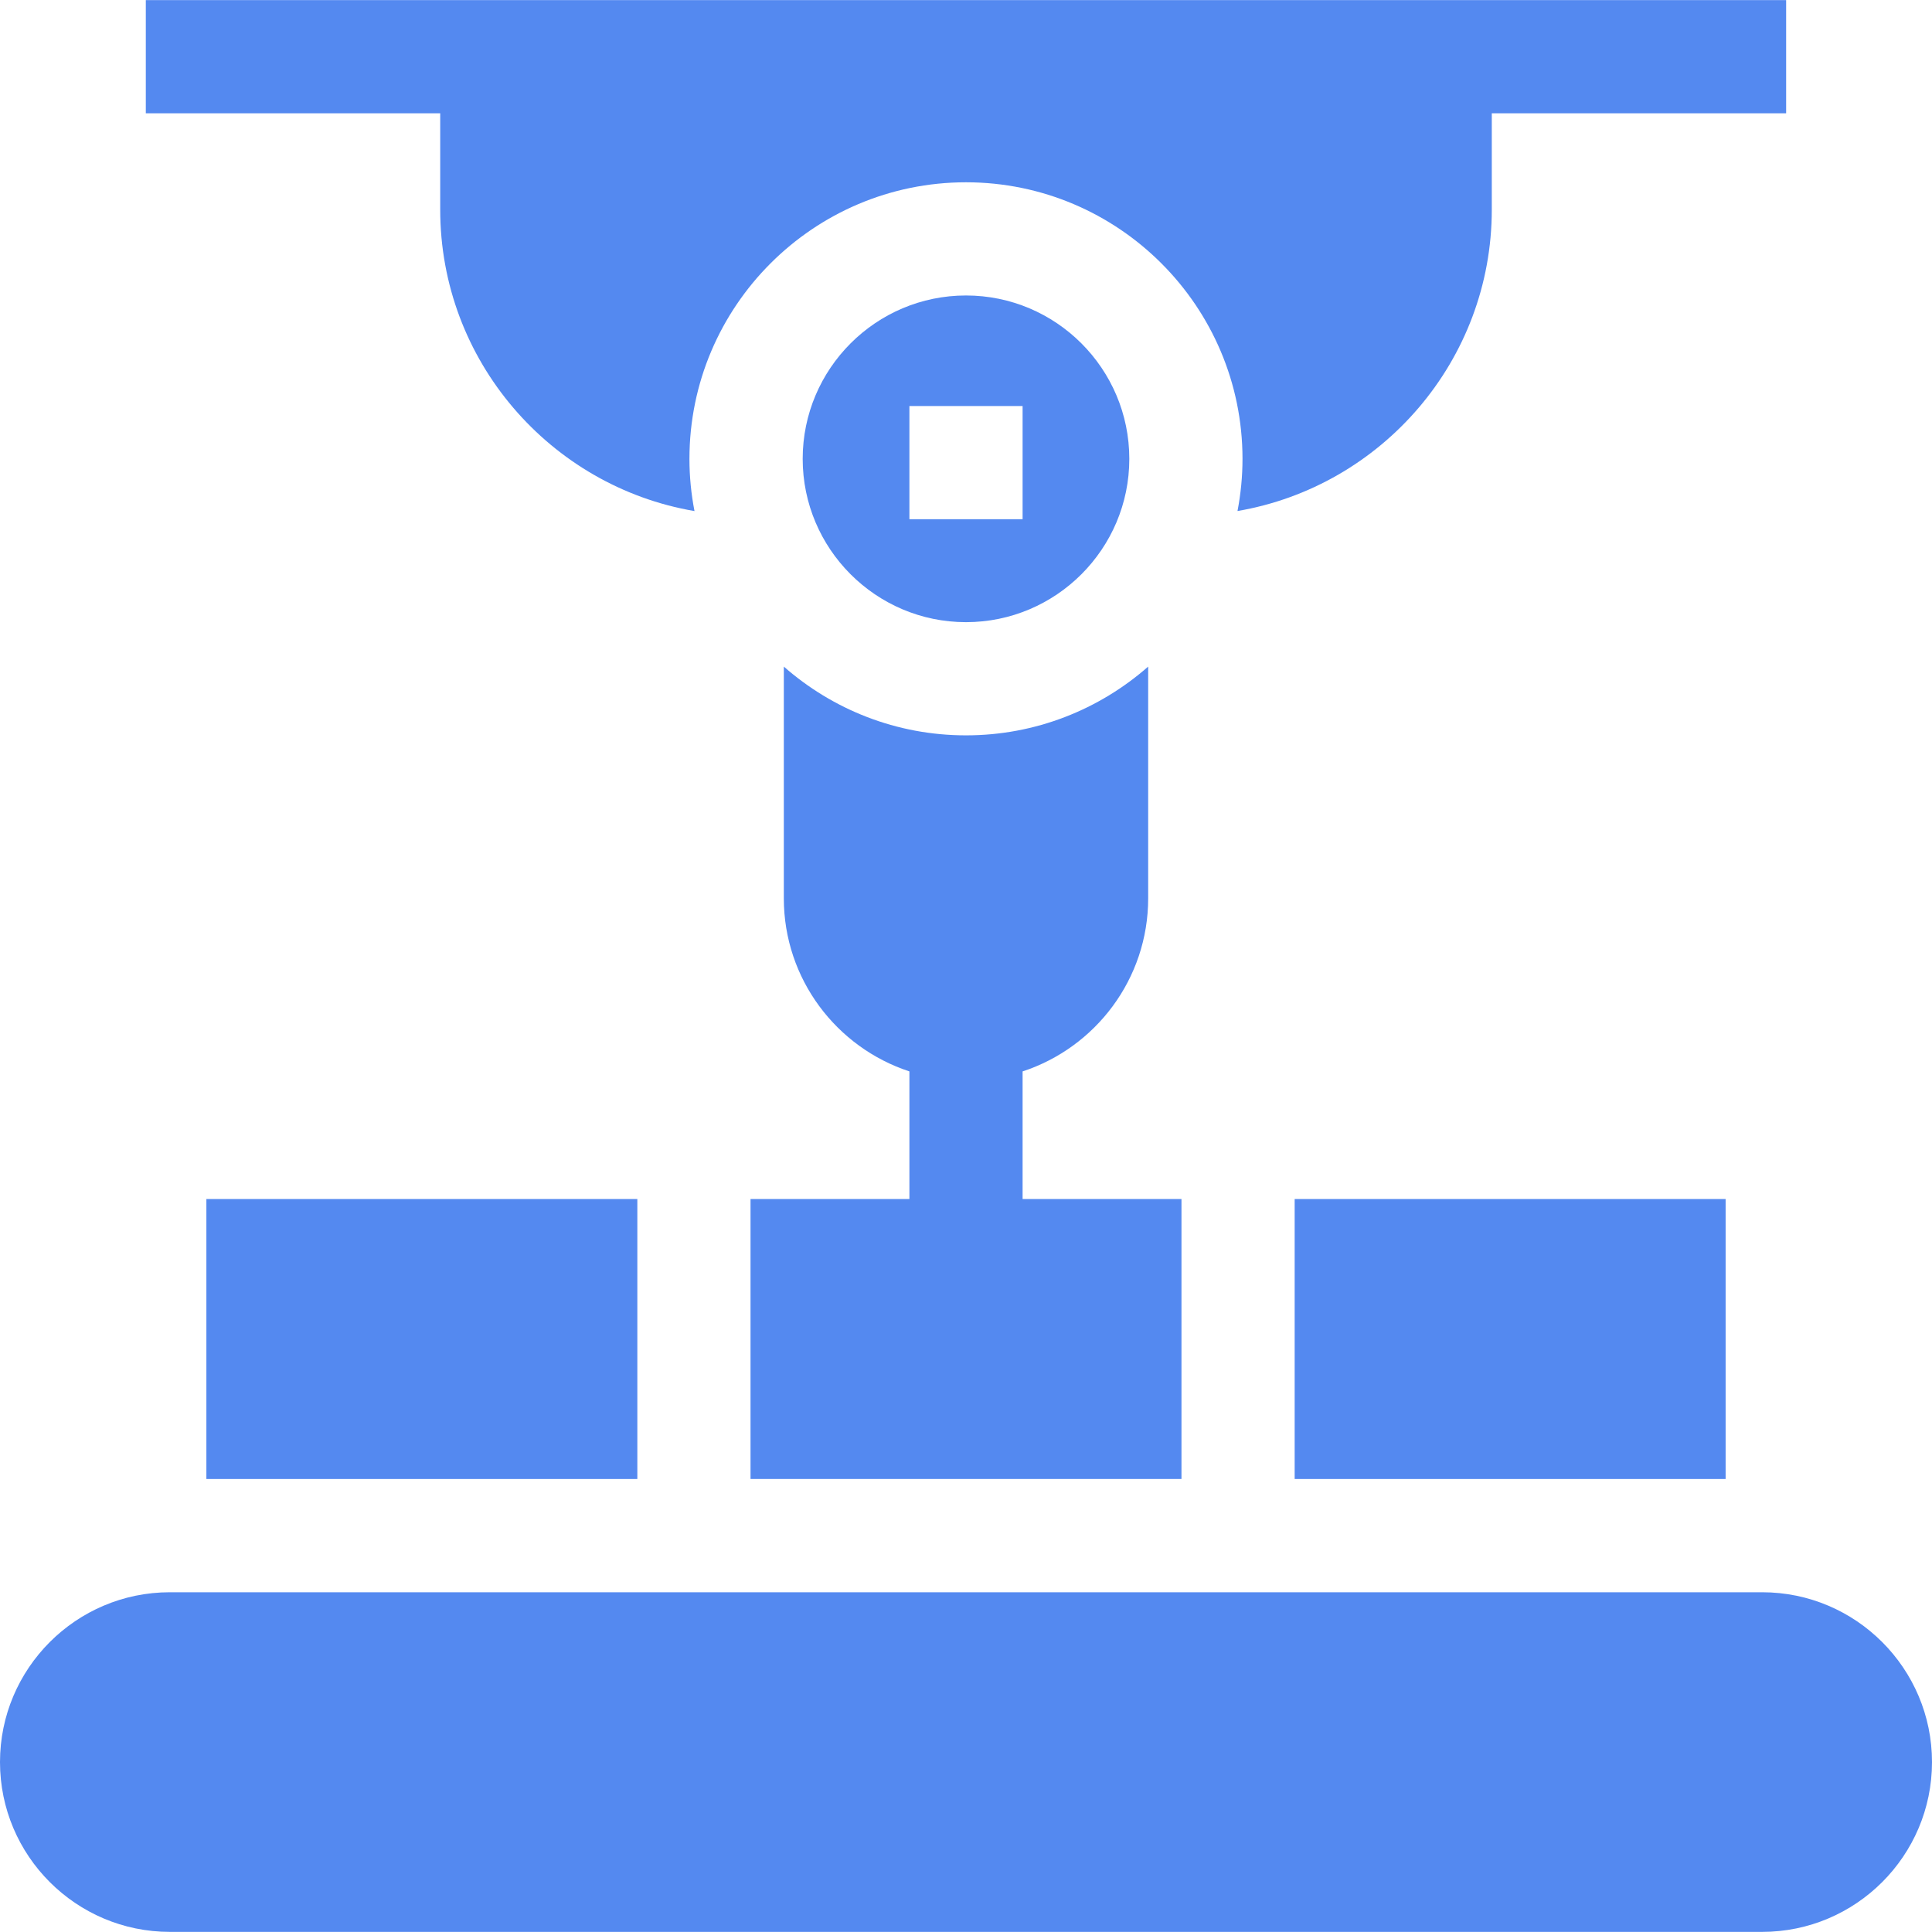<svg width="34" height="34" viewBox="0 0 34 34" fill="none" xmlns="http://www.w3.org/2000/svg">
<path d="M20.792 21.101H17.996V18.855C19.278 18.435 20.206 17.229 20.206 15.809V11.731C19.349 12.484 18.227 12.941 17 12.941C15.773 12.941 14.651 12.484 13.794 11.731V15.809C13.794 17.229 14.722 18.435 16.004 18.855V21.101H13.208V26.028H20.792V21.101H20.792Z" fill="#5489F0"/>
<path d="M3.632 21.101H11.216V26.028H3.632V21.101Z" fill="#5489F0"/>
<path d="M22.784 21.101H30.368V26.028H22.784V21.101Z" fill="#5489F0"/>
<path d="M2.989 28.021C1.341 28.021 0 29.362 0 31.01C0 32.658 1.341 33.998 2.989 33.998H31.011C32.659 33.998 34 32.658 34 31.01C34 29.362 32.659 28.021 31.011 28.021H2.989Z" fill="#5489F0"/>
<path d="M17 3.208C19.683 3.208 21.866 5.391 21.866 8.075C21.866 8.389 21.835 8.696 21.778 8.993C24.315 8.56 26.253 6.347 26.253 3.689V1.994H31.433V0.002H2.566V1.994H7.747V3.689C7.747 6.347 9.684 8.561 12.222 8.994C12.164 8.696 12.133 8.389 12.133 8.075C12.133 5.391 14.316 3.208 17 3.208Z" fill="#5489F0"/>
<path d="M17 10.949C18.585 10.949 19.874 9.659 19.874 8.075C19.874 6.49 18.585 5.2 17 5.2C15.415 5.2 14.126 6.49 14.126 8.075C14.126 9.659 15.415 10.949 17 10.949ZM16.004 7.145H17.996V9.137H16.004V7.145Z" fill="#5489F0"/>
</svg>
